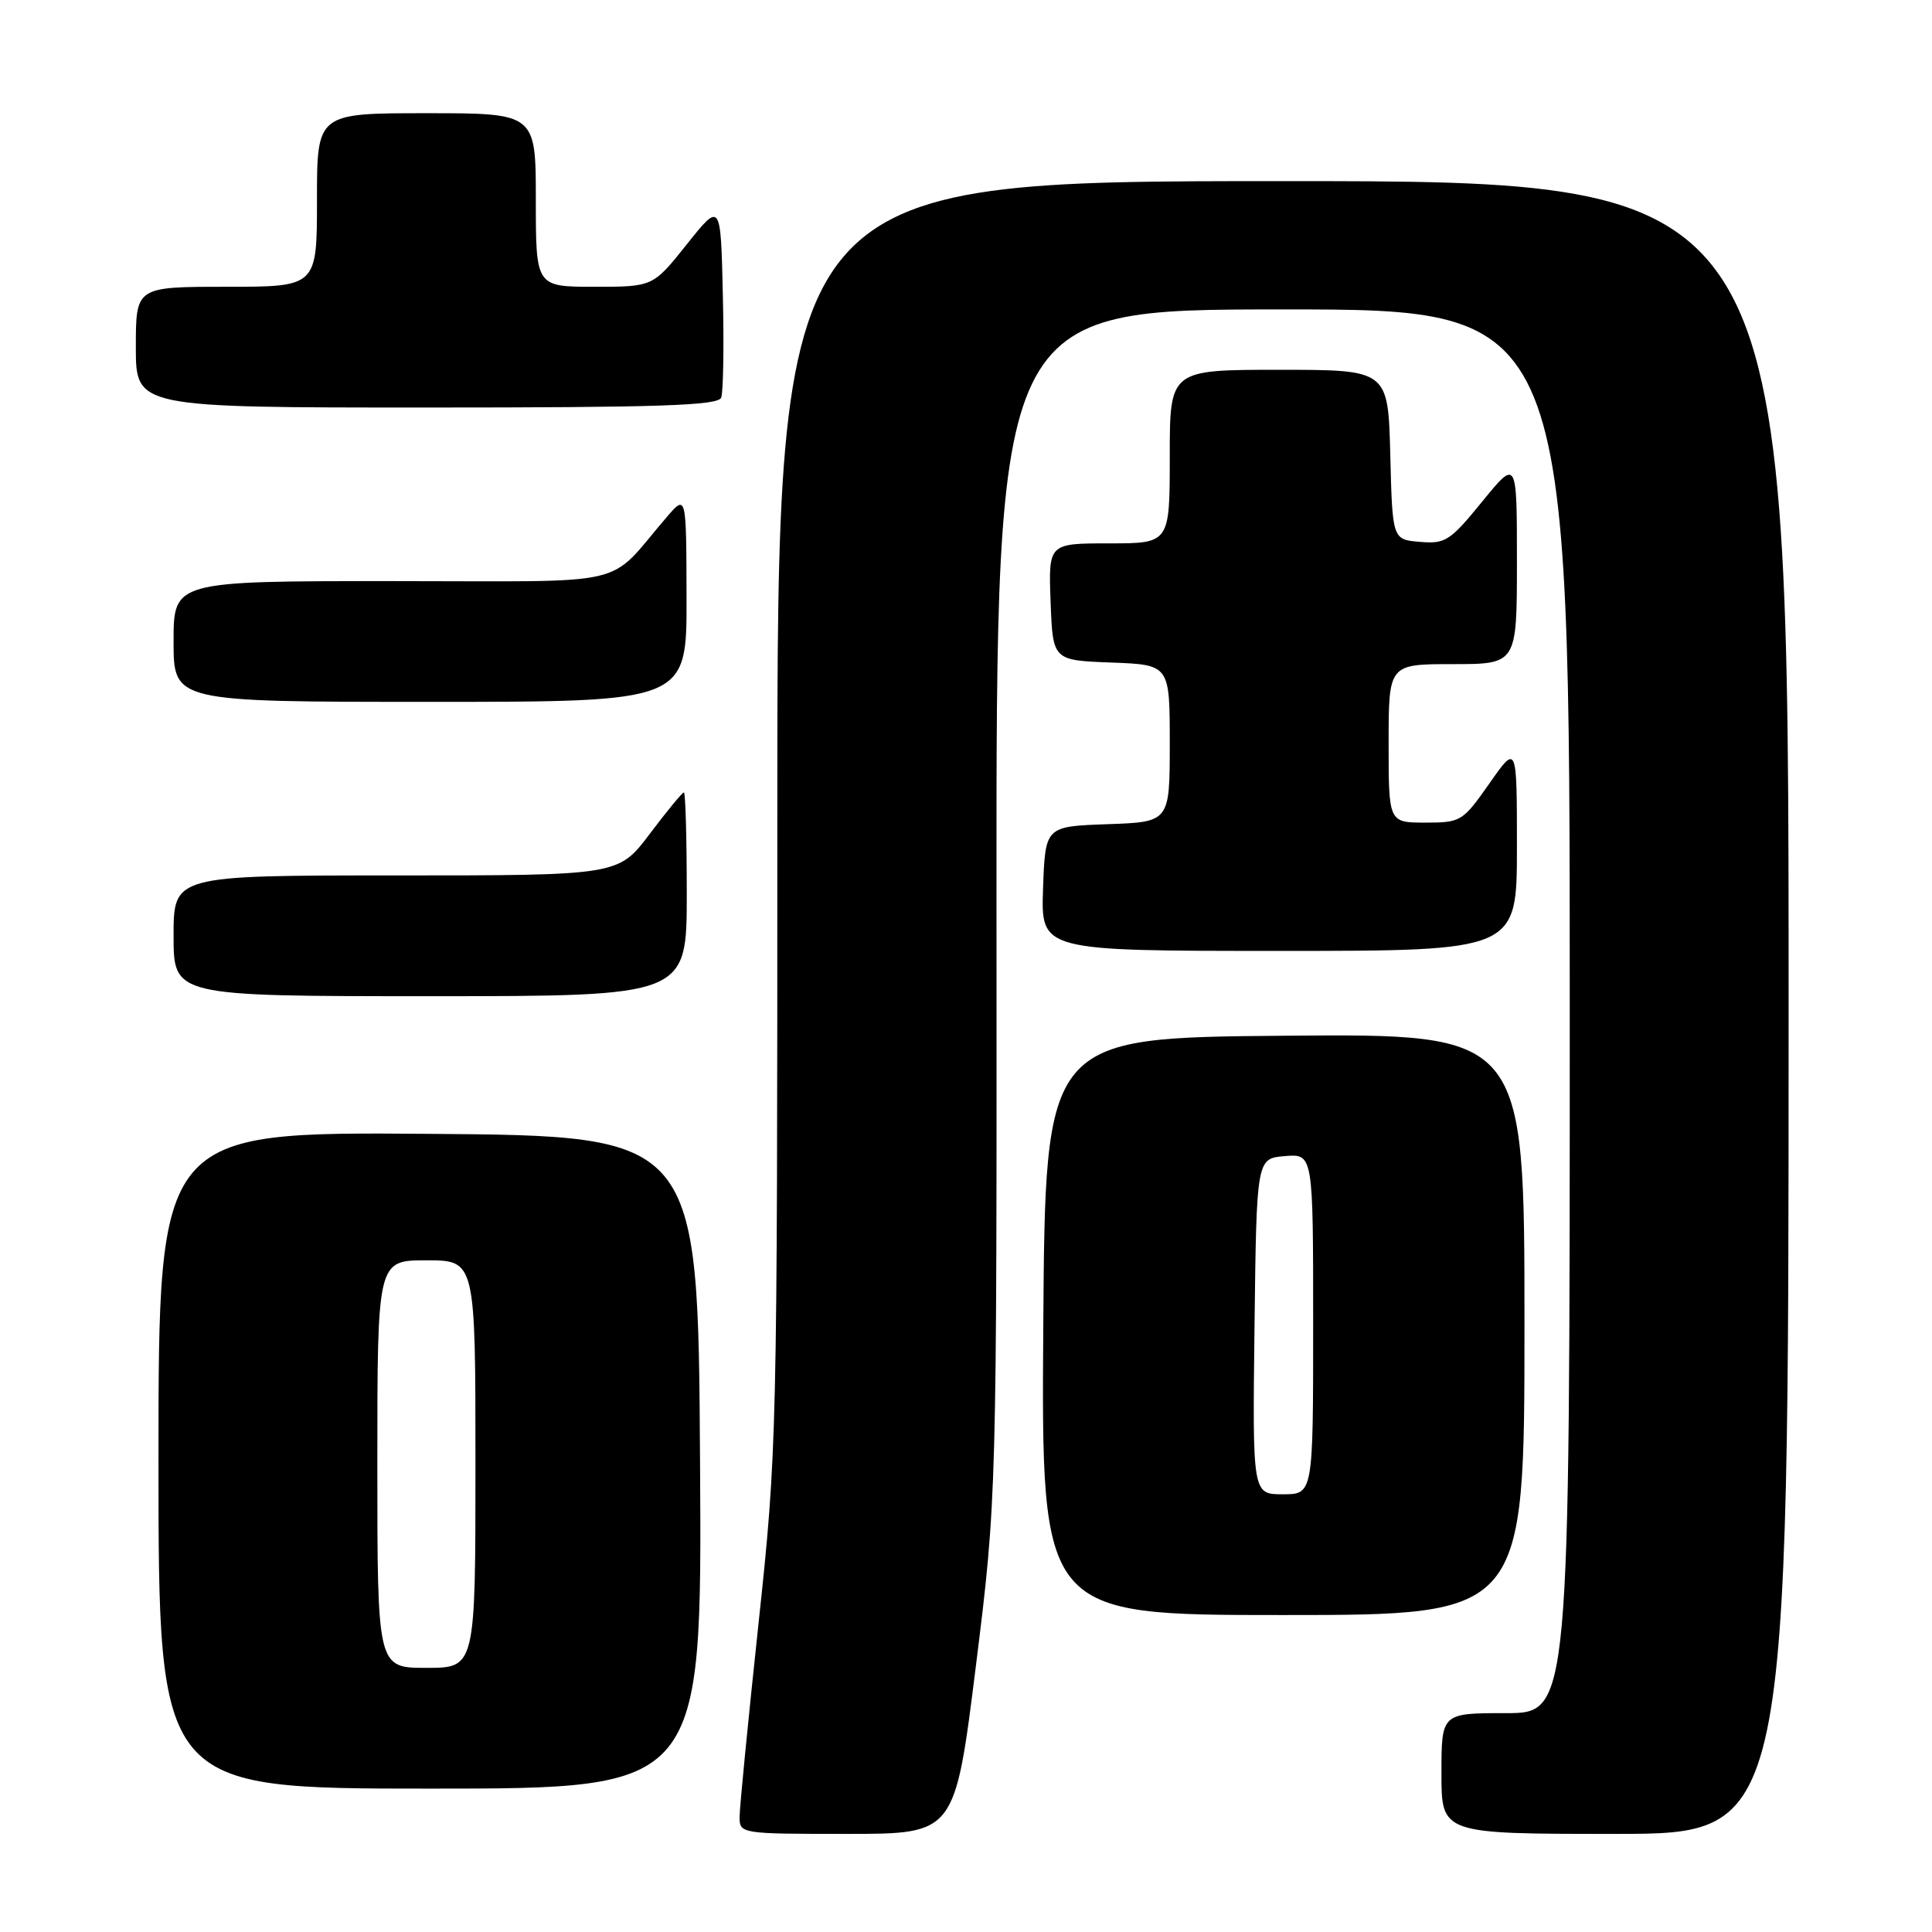 <?xml version="1.0" encoding="UTF-8" standalone="no"?>
<!DOCTYPE svg PUBLIC "-//W3C//DTD SVG 1.1//EN" "http://www.w3.org/Graphics/SVG/1.1/DTD/svg11.dtd" >
<svg xmlns="http://www.w3.org/2000/svg" xmlns:xlink="http://www.w3.org/1999/xlink" version="1.1" viewBox="0 0 256 256">
 <g >
 <path fill="currentColor"
d=" M 129.31 220.75 C 132.08 198.50 132.08 198.50 132.04 119.75 C 132.00 41.00 132.00 41.00 170.00 41.00 C 208.00 41.00 208.00 41.00 208.00 134.00 C 208.00 227.00 208.00 227.00 199.50 227.00 C 191.00 227.00 191.00 227.00 191.00 235.00 C 191.00 243.00 191.00 243.00 214.00 243.00 C 237.00 243.00 237.00 243.00 237.00 133.50 C 237.00 24.00 237.00 24.00 170.00 24.00 C 103.00 24.00 103.00 24.00 103.00 107.94 C 103.00 190.59 102.96 192.24 100.50 215.19 C 99.13 228.01 98.00 239.51 98.00 240.75 C 98.00 242.98 98.14 243.00 112.27 243.00 C 126.53 243.00 126.53 243.00 129.31 220.75 Z  M 92.76 193.75 C 92.50 150.50 92.50 150.50 56.75 150.24 C 21.00 149.97 21.00 149.97 21.00 193.49 C 21.00 237.00 21.00 237.00 57.01 237.00 C 93.02 237.00 93.02 237.00 92.76 193.75 Z  M 202.00 175.49 C 202.00 136.97 202.00 136.97 170.25 137.24 C 138.50 137.50 138.50 137.50 138.24 175.75 C 137.98 214.00 137.98 214.00 169.99 214.00 C 202.00 214.00 202.00 214.00 202.00 175.49 Z  M 91.00 118.50 C 91.00 111.08 90.83 105.00 90.62 105.00 C 90.41 105.00 88.37 107.47 86.09 110.50 C 81.94 116.00 81.94 116.00 52.47 116.00 C 23.00 116.00 23.00 116.00 23.00 124.00 C 23.00 132.00 23.00 132.00 57.00 132.00 C 91.00 132.00 91.00 132.00 91.00 118.50 Z  M 201.00 112.30 C 201.00 98.60 201.00 98.60 197.36 103.80 C 193.82 108.85 193.58 109.00 188.86 109.00 C 184.00 109.00 184.00 109.00 184.00 98.50 C 184.00 88.00 184.00 88.00 192.50 88.00 C 201.00 88.00 201.00 88.00 201.00 74.41 C 201.00 60.82 201.00 60.82 196.40 66.46 C 192.16 71.67 191.52 72.09 188.15 71.80 C 184.50 71.50 184.50 71.50 184.22 60.25 C 183.93 49.00 183.93 49.00 169.47 49.00 C 155.00 49.00 155.00 49.00 155.00 60.50 C 155.00 72.00 155.00 72.00 146.96 72.00 C 138.92 72.00 138.92 72.00 139.21 79.75 C 139.50 87.50 139.50 87.50 147.25 87.79 C 155.00 88.08 155.00 88.08 155.00 98.50 C 155.00 108.92 155.00 108.92 146.75 109.21 C 138.50 109.50 138.50 109.50 138.21 117.75 C 137.92 126.00 137.92 126.00 169.46 126.00 C 201.00 126.00 201.00 126.00 201.00 112.30 Z  M 90.97 79.25 C 90.94 65.50 90.94 65.50 88.36 68.50 C 80.18 78.00 84.45 77.00 51.99 77.00 C 23.00 77.00 23.00 77.00 23.00 85.00 C 23.00 93.00 23.00 93.00 57.00 93.00 C 91.00 93.00 91.00 93.00 90.97 79.25 Z  M 95.56 52.69 C 95.84 51.98 95.94 45.84 95.78 39.06 C 95.50 26.74 95.50 26.74 91.01 32.37 C 86.52 38.00 86.52 38.00 78.76 38.00 C 71.00 38.00 71.00 38.00 71.00 26.50 C 71.00 15.00 71.00 15.00 56.50 15.00 C 42.00 15.00 42.00 15.00 42.00 26.50 C 42.00 38.00 42.00 38.00 30.00 38.00 C 18.00 38.00 18.00 38.00 18.00 46.00 C 18.00 54.00 18.00 54.00 56.53 54.00 C 87.31 54.00 95.16 53.74 95.56 52.69 Z  M 50.00 194.00 C 50.00 167.00 50.00 167.00 56.50 167.00 C 63.00 167.00 63.00 167.00 63.00 194.00 C 63.00 221.00 63.00 221.00 56.50 221.00 C 50.00 221.00 50.00 221.00 50.00 194.00 Z  M 166.23 175.75 C 166.50 153.50 166.50 153.50 170.25 153.19 C 174.00 152.88 174.00 152.88 174.00 175.44 C 174.00 198.00 174.00 198.00 169.98 198.00 C 165.96 198.00 165.96 198.00 166.23 175.75 Z "/>
</g>
</svg>